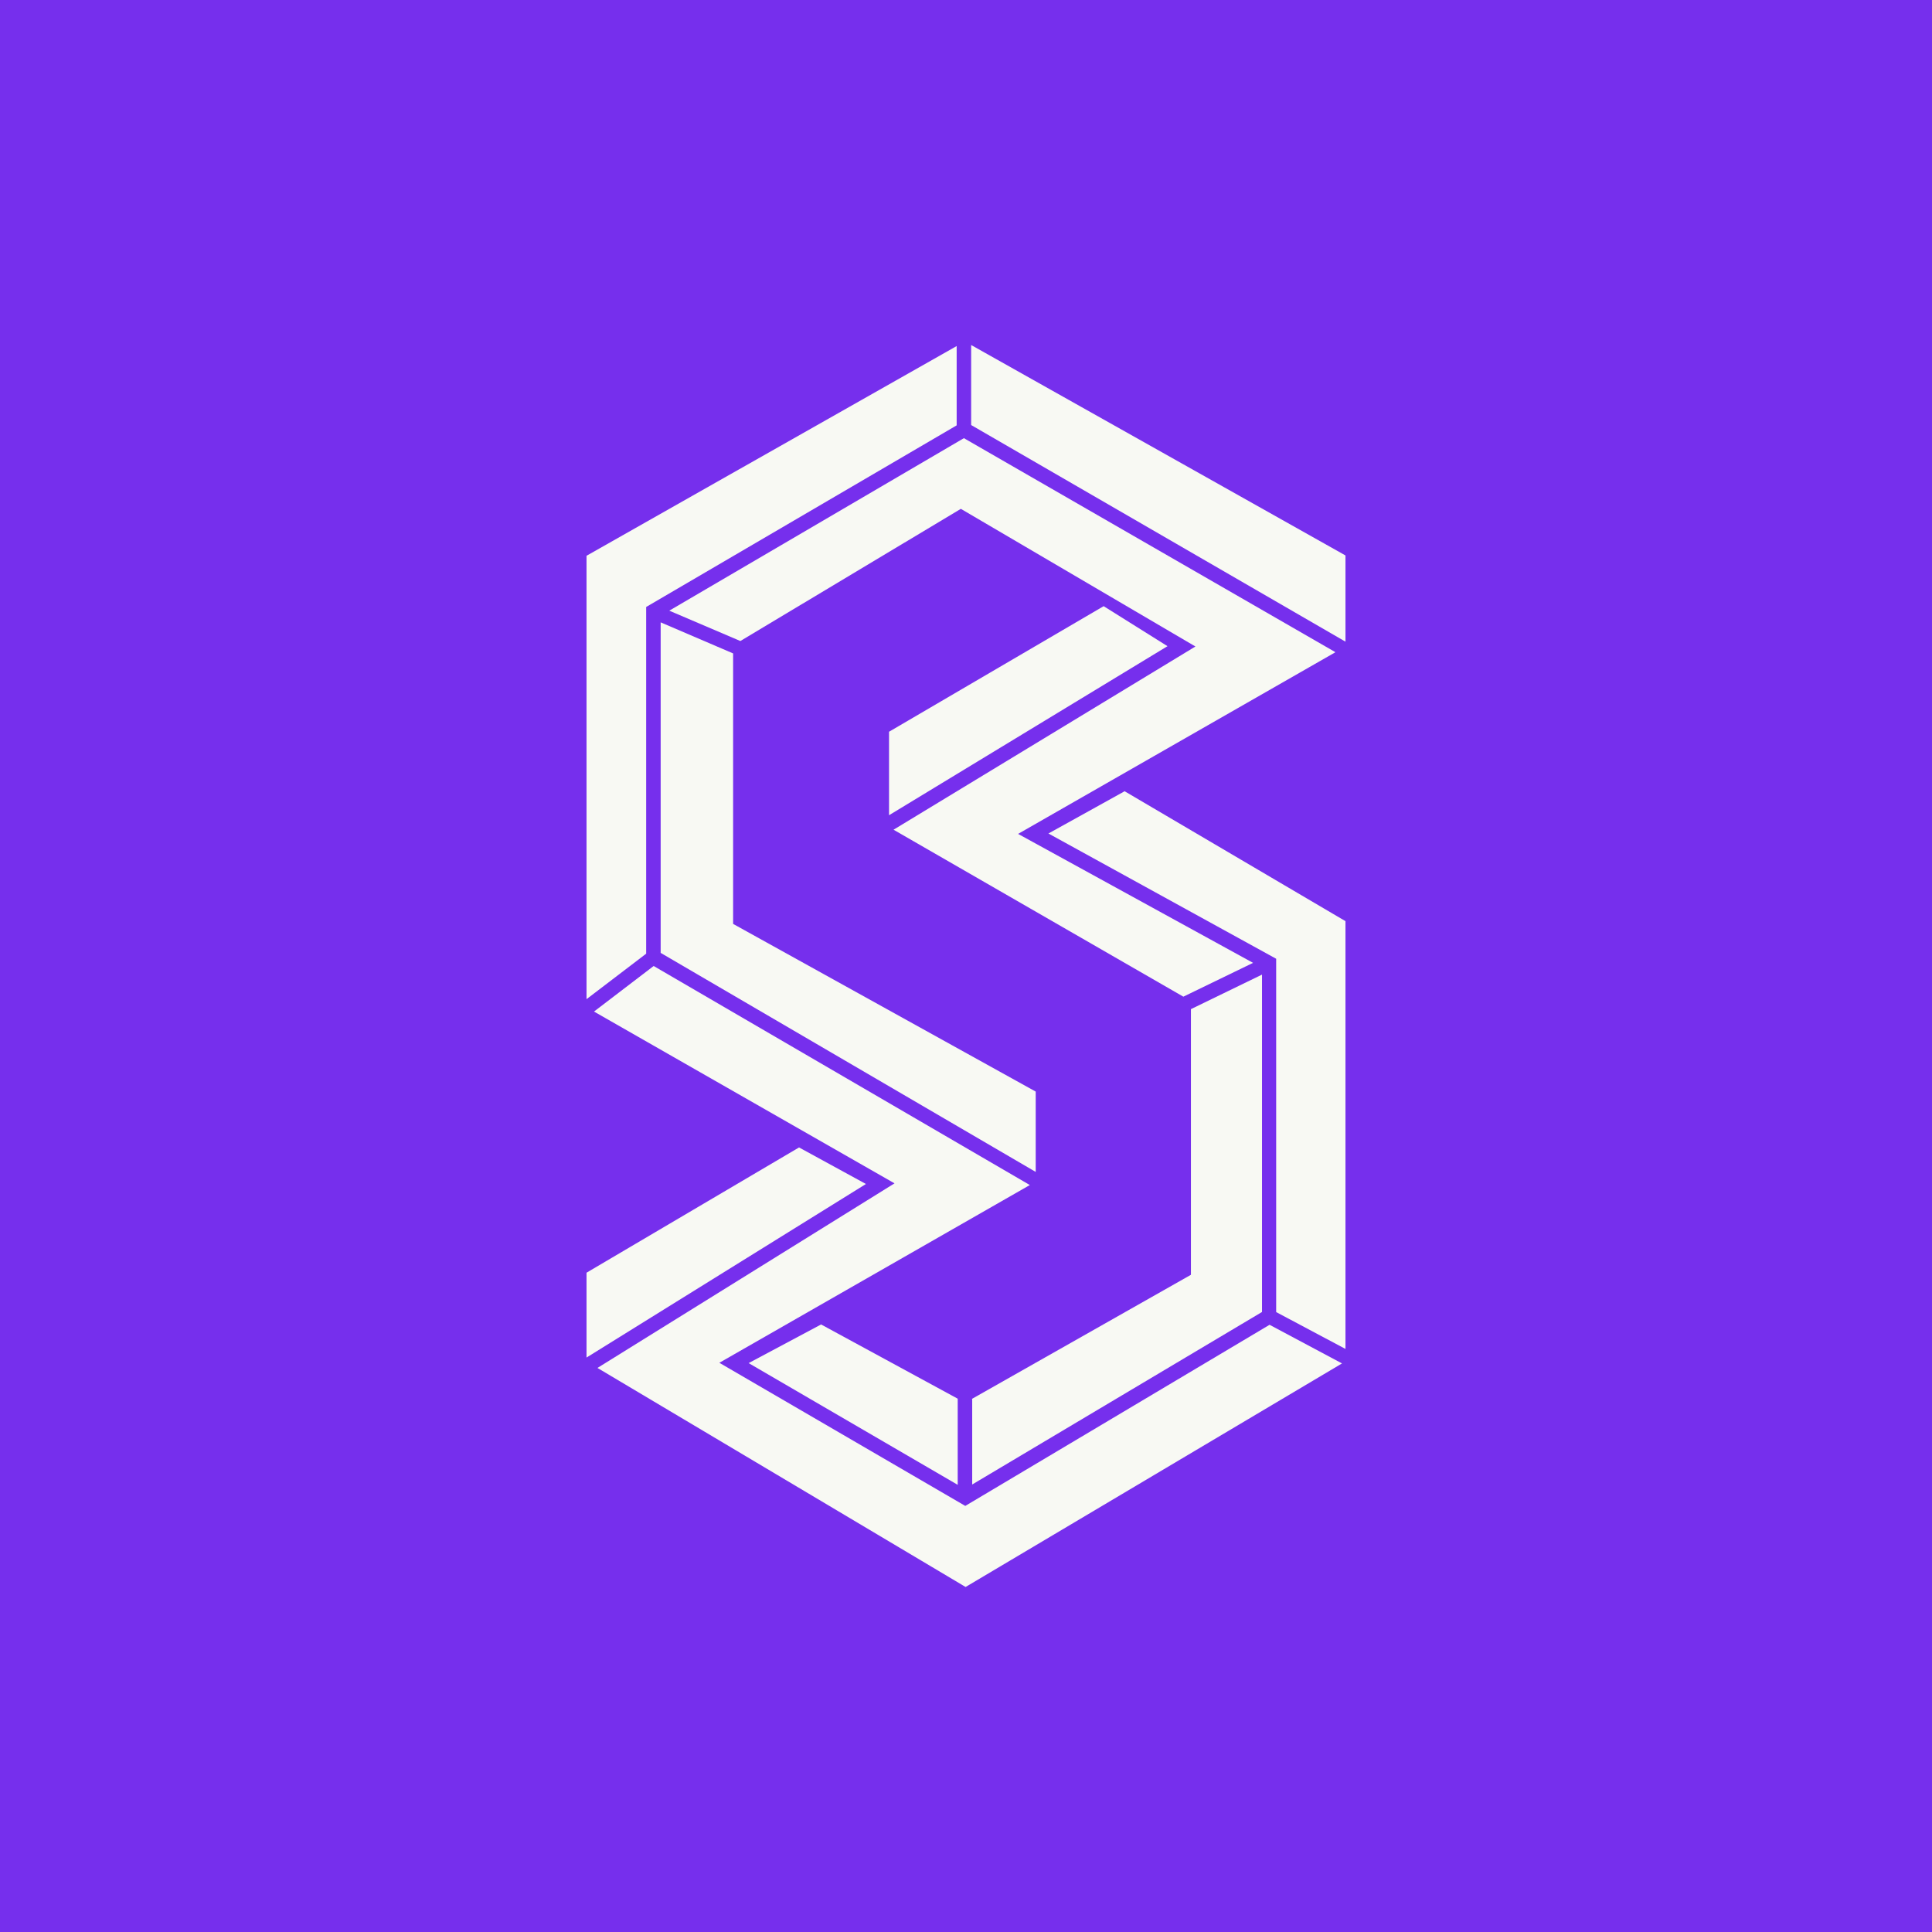 <svg xmlns="http://www.w3.org/2000/svg" width="24" height="24" fill="none" viewBox="0 0 24 24"><rect x="0" y="0" width="24" height="24" fill="#333333" stroke="none"/><g clip-path="url(#a)"><path fill="#762FED" d="M0 0h24v24H0z"/><path fill="#F8F9F3" d="M11.884 4.299v.985L8.027 7.54v4.307l-.741.565V6.904zm.18-.013v.994l4.65 2.691V6.9z"/><path fill="#F8F9F3" d="m16.586 8.1-4.612-2.657-3.66 2.143.883.377 2.739-1.642 2.914 1.71-3.75 2.276 3.6 2.074.866-.42-2.919-1.602 3.939-2.255z"/><path fill="#F8F9F3" d="m13.967 9.831-.943.523 2.829 1.556v4.389l.861.458v-5.314l-2.747-1.616zm2.704 7.106-.9-.48-3.78 2.25-3.055-1.778 3.857-2.208L8.12 12l-.741.566 3.733 2.134-3.69 2.293 4.573 2.721z"/><path fill="#F8F9F3" d="m7.286 16.864 3.471-2.156-.831-.454-2.64 1.556zm5.58-2.306v-.998l-3.759-2.083v-3.36l-.9-.386v4.106zM10.2 16.453l-.9.48 2.597 1.512v-1.07zm1.877.93v1.058l3.6-2.143v-4.191l-.883.429v3.3l-2.721 1.542zm-1.033-7.256 3.459-2.1-.793-.497-2.666 1.56z"/></g><defs><clipPath id="a"><path fill="#fff" d="M0 0h24v24H0z"/></clipPath></defs></svg>